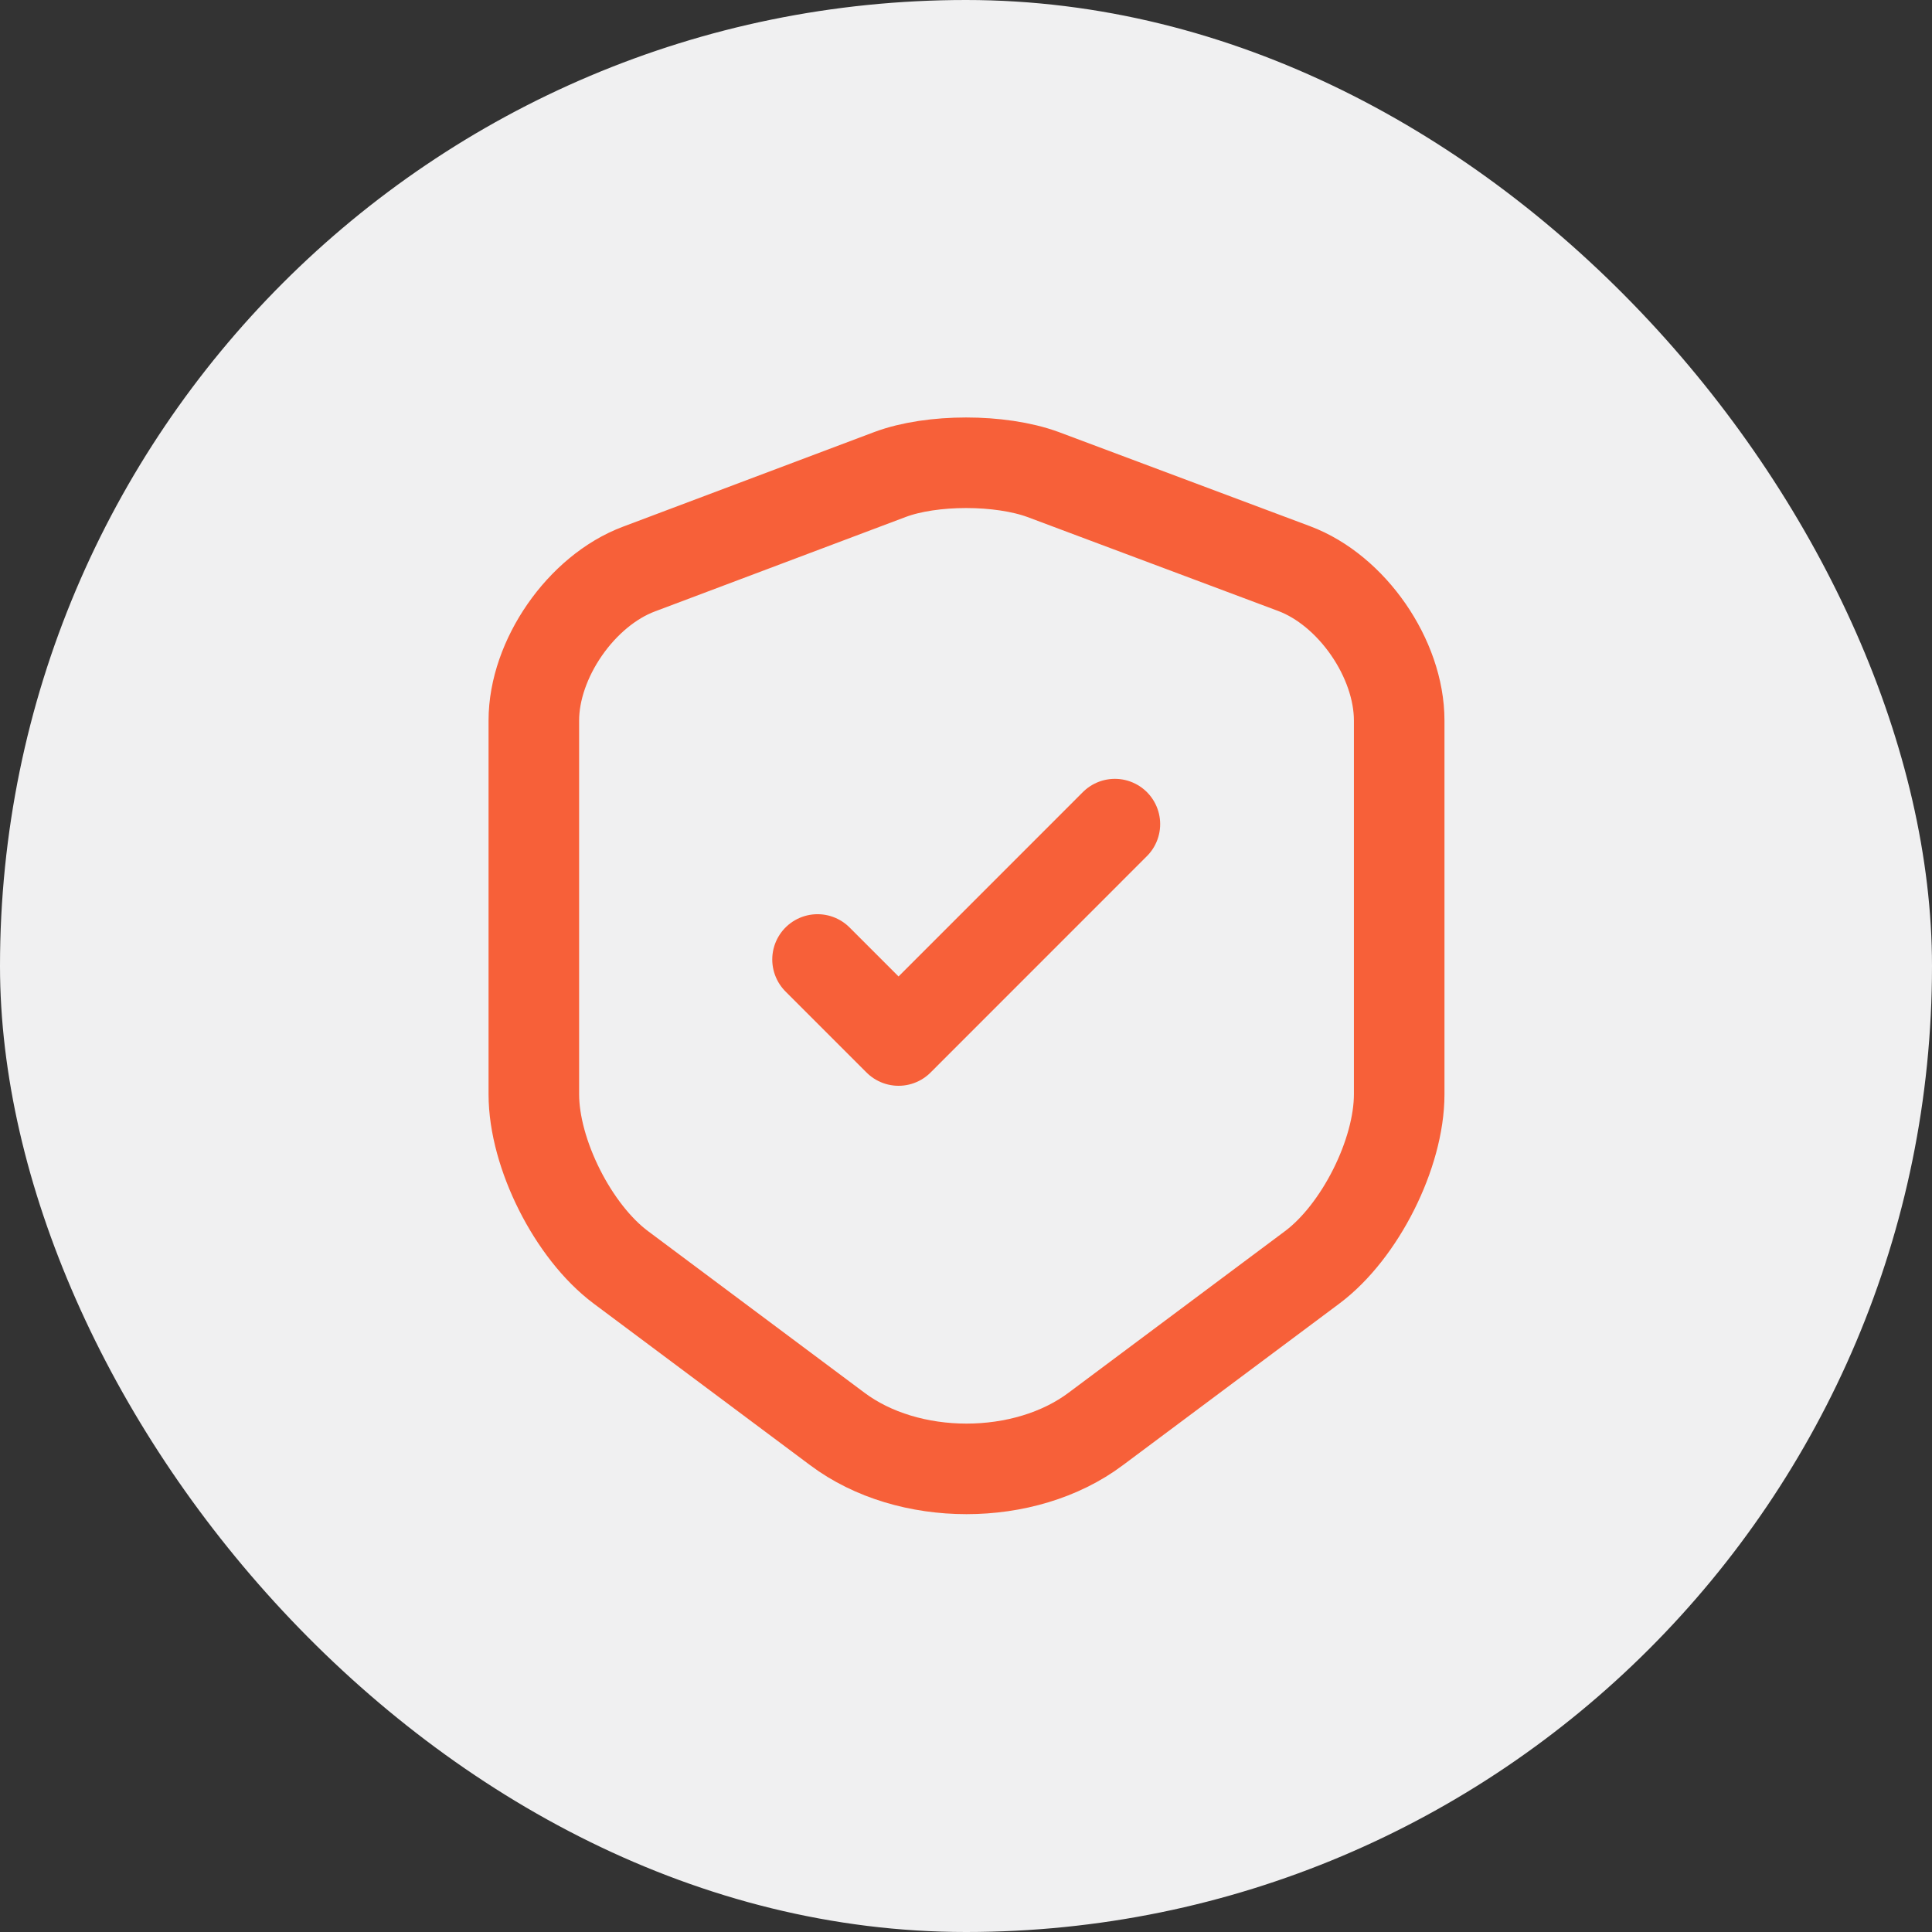 <svg width="32" height="32" viewBox="0 0 32 32" fill="none" xmlns="http://www.w3.org/2000/svg">
<rect x="0" y="0" width="32" height="32" fill="#333333" stroke="none"/>
<rect width="32" height="32" rx="16" fill="#F0F0F1"/>
<path d="M14.742 7.859L10.584 9.425C9.625 9.784 8.842 10.917 8.842 11.934V18.125C8.842 19.109 9.492 20.401 10.284 20.992L13.867 23.667C15.042 24.55 16.975 24.55 18.15 23.667L21.733 20.992C22.525 20.401 23.175 19.109 23.175 18.125V11.934C23.175 10.909 22.392 9.775 21.433 9.417L17.275 7.859C16.567 7.6 15.434 7.6 14.742 7.859Z" stroke="url(#paint0_linear_1738_55726)" stroke-width="1.5" stroke-linecap="round" stroke-linejoin="round"/>
<path d="M13.541 15.892L14.883 17.234L18.466 13.65" stroke="url(#paint1_linear_1738_55726)" stroke-width="1.5" stroke-linecap="round" stroke-linejoin="round"/>
<defs>
<linearGradient id="paint0_linear_1738_55726" x1="8.842" y1="22.727" x2="25.528" y2="19.386" gradientUnits="userSpaceOnUse">
<stop offset="0.102" stop-color="#F76039"/>
<stop offset="1" stop-color="#F76039"/>
</linearGradient>
<linearGradient id="paint1_linear_1738_55726" x1="13.541" y1="16.889" x2="18.951" y2="15.158" gradientUnits="userSpaceOnUse">
<stop offset="0.102" stop-color="#F76039"/>
<stop offset="1" stop-color="#F76039"/>
</linearGradient>
</defs>
</svg>
